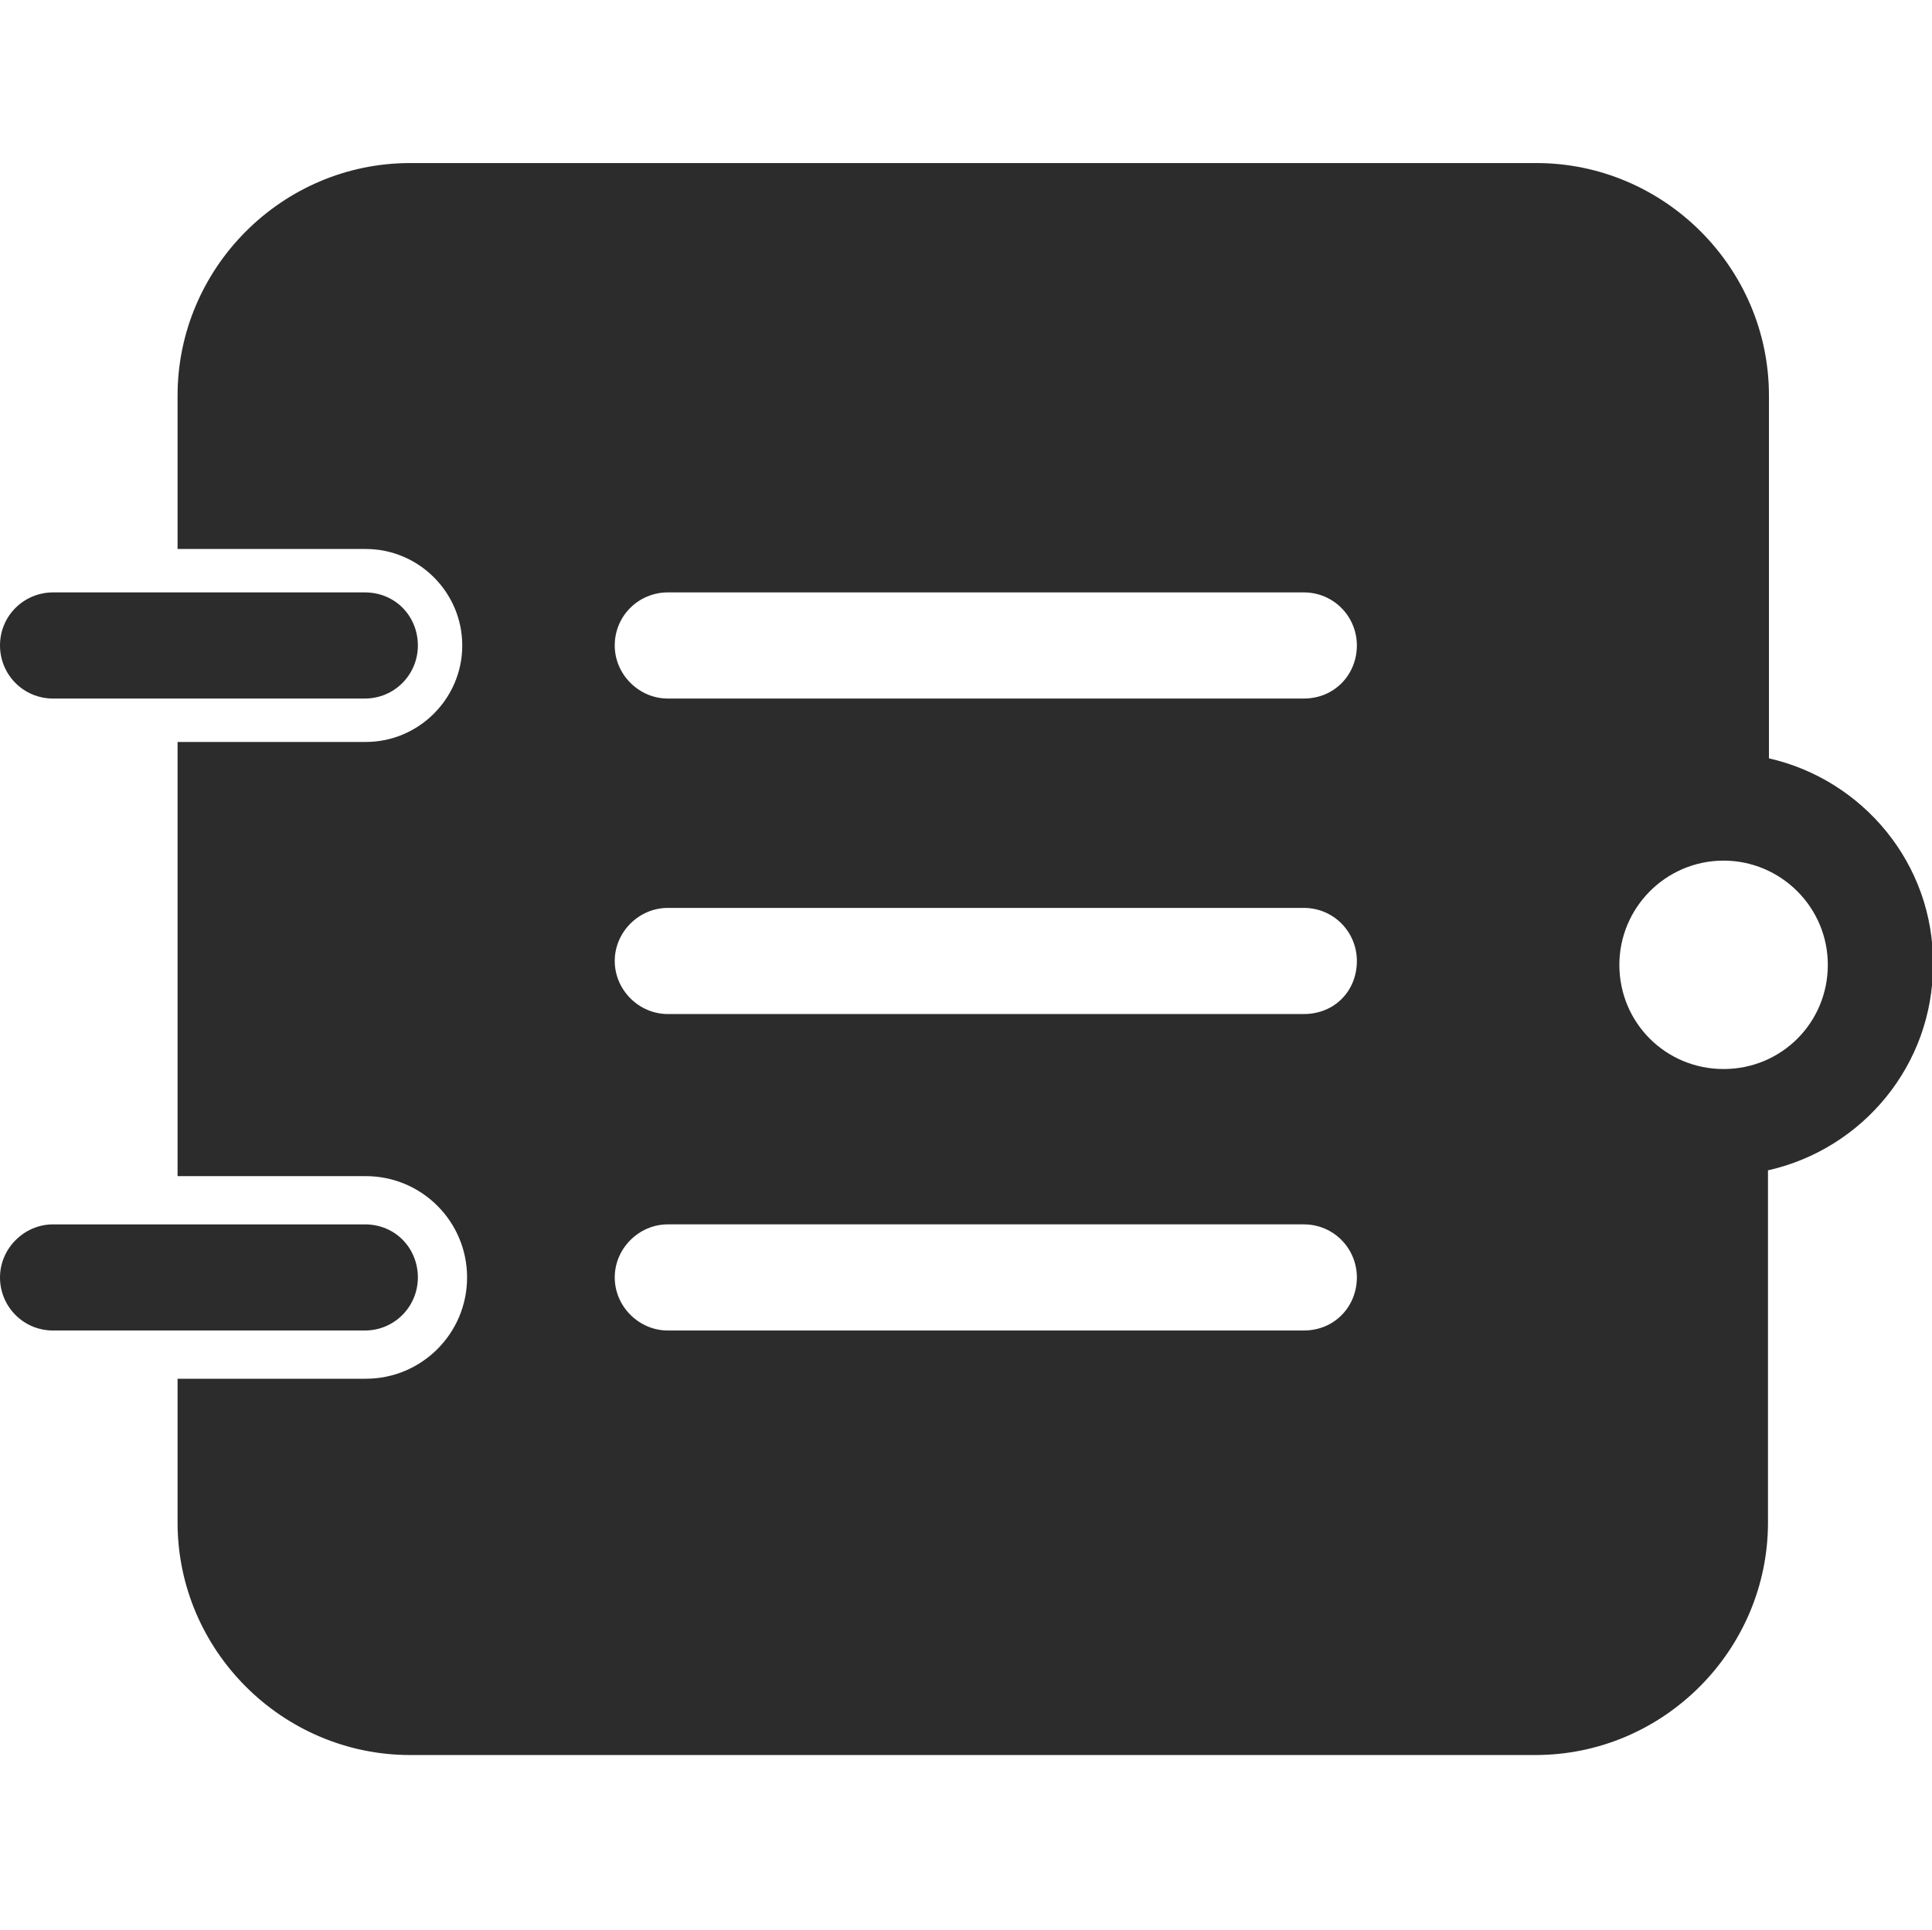 <?xml version="1.0" standalone="no"?><!DOCTYPE svg PUBLIC "-//W3C//DTD SVG 1.1//EN" "http://www.w3.org/Graphics/SVG/1.1/DTD/svg11.dtd"><svg t="1737699147902" class="icon" viewBox="0 0 1025 1024" version="1.1" xmlns="http://www.w3.org/2000/svg" p-id="30993" xmlns:xlink="http://www.w3.org/1999/xlink" width="256.25" height="256"><path d="M938.496 402.432V209.92c0-68.096-55.808-123.392-123.392-123.392H217.6c-68.096 0-123.392 55.808-123.392 123.392v81.408h99.84c28.16 0 51.2 23.04 51.2 51.2s-23.04 51.2-51.2 51.2h-99.84v230.4h99.84c29.696 0 53.76 24.064 53.76 53.76s-24.064 53.76-53.76 53.76h-99.84v76.288c0 68.096 55.808 123.392 123.392 123.392h596.992c68.096 0 123.392-55.808 123.392-123.392v-186.88c50.176-11.264 87.552-55.808 87.552-109.056 0.512-53.76-37.376-98.304-87.04-109.568zM691.712 706.048H354.304c-15.36 0-28.16-12.8-28.16-28.16s12.8-28.16 28.16-28.16h337.408c15.872 0 28.16 12.8 28.16 28.16s-11.776 28.16-28.16 28.16z m0-167.936H354.304c-15.36 0-28.16-12.8-28.16-28.16s12.8-28.16 28.16-28.16h337.408c15.872 0 28.16 12.8 28.16 28.16 0 15.872-11.776 28.16-28.16 28.16z m0-167.424H354.304c-15.36 0-28.16-12.8-28.16-28.16 0-15.872 12.8-28.16 28.16-28.16h337.408c15.872 0 28.16 12.8 28.16 28.16s-11.776 28.16-28.16 28.16z m222.72 196.608c-30.72 0-55.296-24.576-55.296-55.296 0-30.208 24.576-55.296 55.296-55.296 30.208 0 55.296 24.576 55.296 55.296s-24.576 55.296-55.296 55.296z" fill="#2C2C2C" p-id="30994"></path><path d="M193.536 314.368H28.16C12.8 314.368 0 326.656 0 342.528c0 15.36 12.288 28.16 28.16 28.16h165.376c15.872 0 28.16-12.8 28.16-28.16s-11.776-28.16-28.16-28.16z m0 335.36H28.16c-15.36 0-28.16 12.8-28.16 28.16s12.288 28.16 28.16 28.16h165.376c15.872 0 28.16-12.8 28.16-28.16s-11.776-28.16-28.16-28.16z" fill="#2C2C2C" p-id="30995"></path></svg>